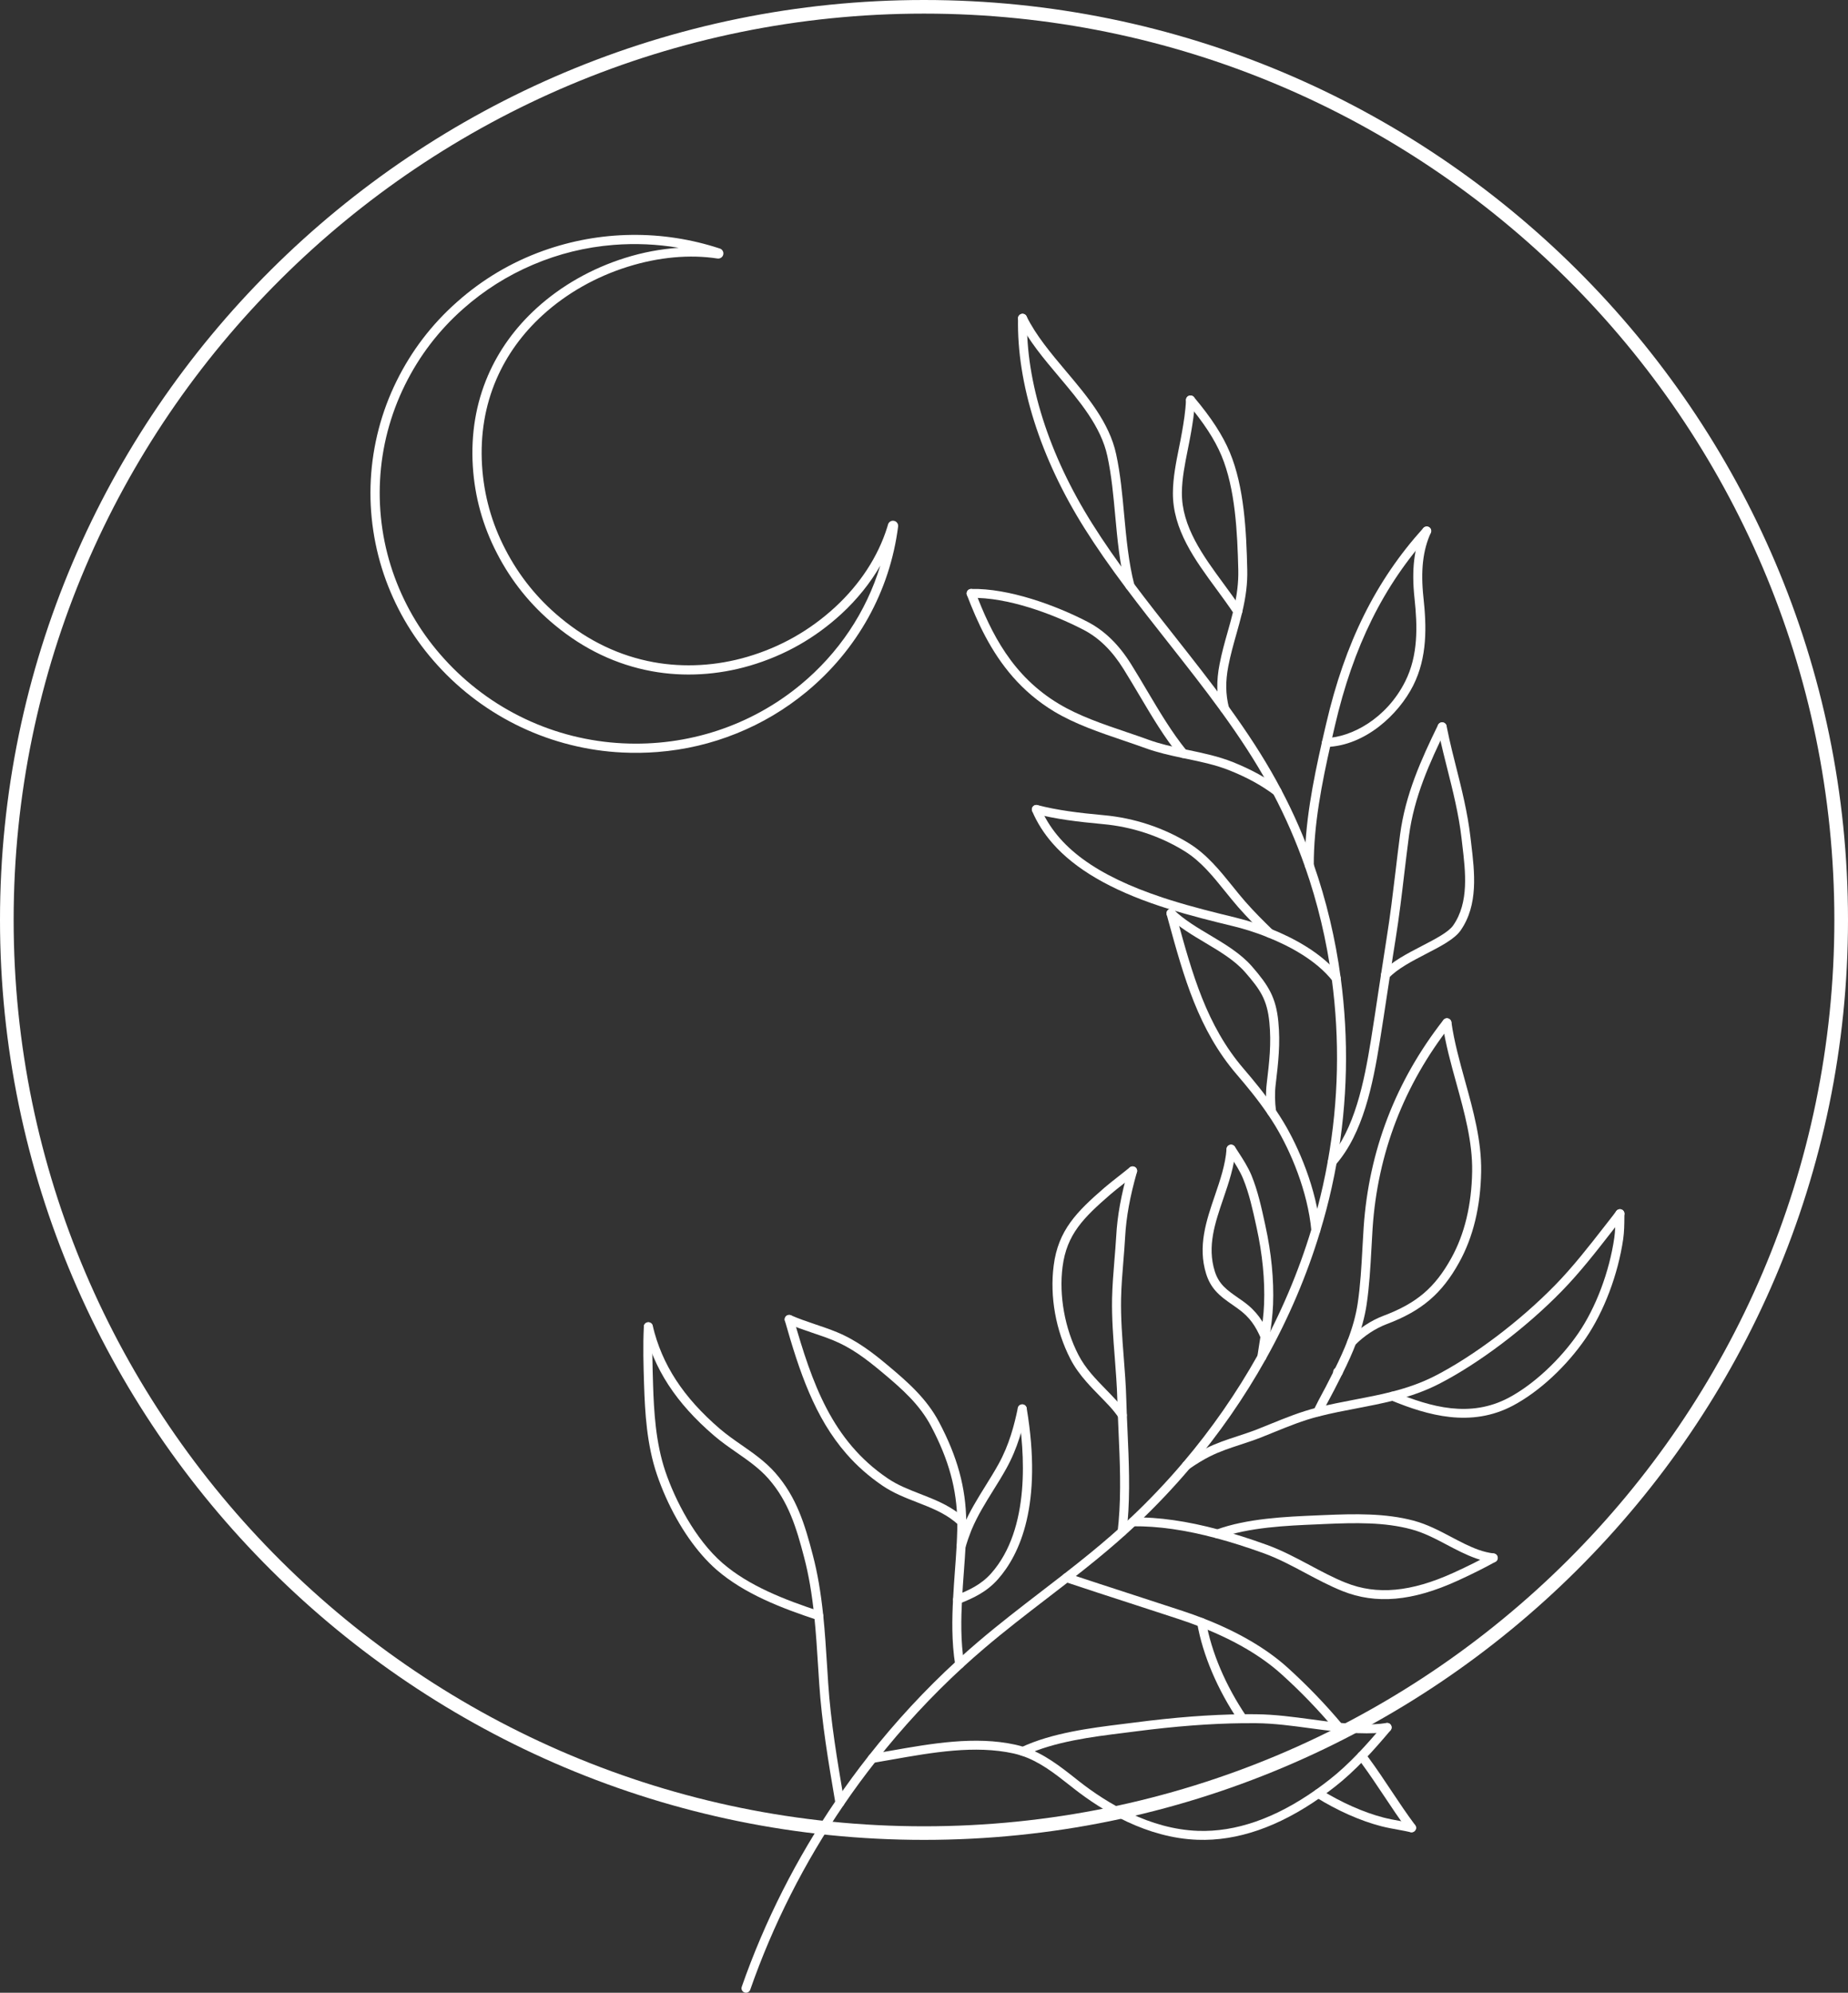 <svg width="115" height="124" viewBox="0 0 115 124" fill="none" xmlns="http://www.w3.org/2000/svg">
<rect x="0" y="0" width="115" height="124" fill="#333333" stroke="none"/>
<path d="M57.5 114.488C25.805 114.488 0 88.799 0 57.244C0 25.69 25.805 0 57.5 0C89.195 0 115 25.69 115 57.244C115 88.799 89.195 114.488 57.5 114.488ZM57.5 0.847C26.258 0.847 0.849 26.141 0.849 57.244C0.849 88.347 26.258 113.643 57.5 113.643C88.742 113.643 114.151 88.347 114.151 57.244C114.151 26.141 88.742 0.847 57.5 0.847Z" fill="white"/>
<path d="M75.563 95.633C75.637 95.718 75.758 95.752 75.871 95.712C77.72 95.034 80.071 94.934 81.96 94.855L82.416 94.834C84.377 94.749 86.138 94.714 87.814 95.159C88.609 95.37 89.337 95.755 90.04 96.127C90.612 96.429 91.202 96.74 91.834 96.967C92.174 97.088 92.518 97.17 92.887 97.218C93.04 97.239 93.181 97.131 93.2 96.979C93.222 96.825 93.113 96.686 92.96 96.666C92.632 96.623 92.324 96.55 92.022 96.442C91.428 96.23 90.882 95.942 90.304 95.636C89.572 95.249 88.816 94.85 87.959 94.621C86.208 94.157 84.328 94.194 82.392 94.278L81.936 94.297C80.008 94.379 77.609 94.481 75.679 95.189C75.533 95.243 75.46 95.403 75.512 95.548C75.524 95.579 75.542 95.609 75.563 95.633Z" fill="white"/>
<path d="M63.445 109.166C63.525 109.257 63.66 109.288 63.775 109.234C65.624 108.366 67.996 108.072 69.9 107.835C70.169 107.802 70.43 107.769 70.679 107.736C73.149 107.416 75.323 107.25 77.326 107.228C77.612 107.224 77.894 107.225 78.179 107.227C79.286 107.237 80.419 107.391 81.516 107.539C82.095 107.618 82.695 107.699 83.287 107.758C84.163 107.848 84.888 107.876 85.563 107.846C85.815 107.836 86.084 107.809 86.361 107.766C86.514 107.742 86.619 107.6 86.595 107.448C86.571 107.295 86.429 107.191 86.275 107.216C86.017 107.255 85.77 107.282 85.539 107.291C84.891 107.319 84.193 107.292 83.345 107.204C82.761 107.146 82.167 107.065 81.591 106.987C80.479 106.837 79.327 106.681 78.183 106.671C77.895 106.668 77.609 106.666 77.32 106.671C75.296 106.693 73.099 106.861 70.607 107.185C70.358 107.218 70.1 107.249 69.831 107.282C67.887 107.524 65.466 107.826 63.537 108.731C63.397 108.797 63.337 108.961 63.403 109.1C63.415 109.125 63.429 109.146 63.445 109.166Z" fill="white"/>
<path d="M77.113 107.132C77.203 107.237 77.361 107.259 77.48 107.18C77.607 107.094 77.641 106.922 77.556 106.793C76.273 104.898 75.385 102.811 75.052 100.915C75.025 100.763 74.88 100.663 74.729 100.688C74.576 100.715 74.474 100.86 74.501 101.011C74.846 102.982 75.766 105.146 77.091 107.104C77.098 107.114 77.106 107.123 77.113 107.132Z" fill="white"/>
<path d="M81.831 111.786C81.849 111.805 81.868 111.823 81.892 111.839C83.242 112.676 84.643 113.297 85.947 113.637C86.305 113.729 86.67 113.795 87.023 113.859C87.284 113.907 87.531 113.952 87.779 114.009C87.929 114.041 88.079 113.947 88.114 113.798C88.147 113.649 88.052 113.499 87.902 113.465C87.644 113.407 87.38 113.359 87.125 113.312C86.781 113.25 86.429 113.185 86.088 113.097C84.858 112.778 83.473 112.164 82.19 111.366C82.059 111.285 81.886 111.326 81.804 111.456C81.738 111.562 81.751 111.695 81.831 111.786Z" fill="white"/>
<path d="M43.695 96.78C43.985 97.113 44.285 97.413 44.588 97.678C46.311 99.175 48.621 100.065 50.862 100.803C51.009 100.852 51.166 100.773 51.216 100.627C51.264 100.48 51.184 100.323 51.039 100.274C48.854 99.556 46.605 98.691 44.957 97.26C43.264 95.787 42.015 93.355 41.408 91.57C40.801 89.78 40.693 87.828 40.639 86.139V86.117C40.603 84.962 40.567 83.769 40.625 82.572C40.633 82.42 40.514 82.29 40.359 82.281C40.206 82.275 40.074 82.393 40.067 82.545C40.005 83.764 40.043 84.968 40.079 86.135L40.08 86.157C40.135 87.886 40.247 89.886 40.877 91.747C41.53 93.665 42.544 95.466 43.695 96.78Z" fill="white"/>
<path d="M67.606 85.984C67.875 86.292 68.158 86.582 68.436 86.867C68.634 87.07 68.833 87.273 69.028 87.484C69.258 87.733 69.449 87.972 69.611 88.214C69.695 88.343 69.869 88.377 69.998 88.293C70.127 88.207 70.161 88.035 70.076 87.907C69.899 87.639 69.69 87.378 69.438 87.107C69.242 86.894 69.039 86.685 68.838 86.48C68.172 85.794 67.541 85.149 67.108 84.308C66.26 82.665 65.892 80.614 66.124 78.823C66.382 76.809 67.421 75.778 69.105 74.319C69.329 74.124 69.614 73.9 69.917 73.663C70.154 73.478 70.404 73.28 70.66 73.073C70.78 72.976 70.796 72.799 70.699 72.681C70.603 72.562 70.424 72.546 70.304 72.643C70.053 72.849 69.804 73.043 69.572 73.225C69.263 73.469 68.972 73.696 68.737 73.899C67.006 75.4 65.85 76.549 65.57 78.752C65.321 80.679 65.7 82.798 66.61 84.563C66.884 85.095 67.232 85.557 67.606 85.984Z" fill="white"/>
<path d="M59.377 99.717C59.452 99.804 59.578 99.838 59.691 99.792C60.553 99.45 61.388 99.075 62.102 98.268C63.472 96.72 64.894 93.619 63.889 87.621C63.864 87.47 63.72 87.367 63.567 87.393C63.415 87.418 63.312 87.561 63.337 87.714C63.775 90.327 64.143 95.122 61.683 97.9C61.05 98.615 60.282 98.958 59.484 99.276C59.34 99.332 59.271 99.494 59.328 99.636C59.34 99.668 59.356 99.695 59.377 99.717Z" fill="white"/>
<path d="M52.679 90.473C53.312 91.198 54.052 91.861 54.928 92.455C55.597 92.909 56.342 93.199 57.063 93.48C57.908 93.809 58.705 94.12 59.391 94.669C59.47 94.732 59.563 94.811 59.662 94.902C59.775 95.005 59.952 94.998 60.057 94.884C60.16 94.771 60.154 94.593 60.039 94.492C59.931 94.393 59.827 94.303 59.742 94.235C58.99 93.633 58.114 93.292 57.267 92.962C56.544 92.68 55.86 92.414 55.243 91.995C51.774 89.644 50.535 86.089 49.379 82.025C49.337 81.877 49.183 81.791 49.034 81.833C48.886 81.874 48.8 82.03 48.842 82.178C49.741 85.339 50.692 88.202 52.679 90.473Z" fill="white"/>
<path d="M83.03 85.552C83.057 85.584 83.091 85.609 83.132 85.626L83.172 85.644C83.315 85.7 83.479 85.633 83.537 85.49C83.596 85.348 83.527 85.185 83.384 85.128L83.348 85.112C83.206 85.053 83.042 85.121 82.982 85.263C82.94 85.364 82.962 85.475 83.03 85.552Z" fill="white"/>
<path d="M86.451 87.06C86.478 87.091 86.513 87.116 86.555 87.134C88.846 88.077 91.539 88.854 94.155 87.463C95.784 86.597 97.477 85.029 98.682 83.271C99.819 81.609 100.689 79.302 101.011 77.102C101.075 76.653 101.081 76.181 101.084 75.724L101.086 75.524C101.089 75.37 100.964 75.245 100.81 75.243C100.655 75.242 100.529 75.366 100.526 75.518L100.524 75.718C100.52 76.178 100.517 76.612 100.457 77.022C100.148 79.144 99.312 81.362 98.22 82.958C97.081 84.62 95.421 86.159 93.892 86.973C91.488 88.25 89.048 87.559 86.769 86.619C86.627 86.561 86.463 86.628 86.403 86.77C86.361 86.871 86.383 86.984 86.451 87.06Z" fill="white"/>
<path d="M81.787 88.05C81.81 88.078 81.841 88.102 81.876 88.119C82.016 88.184 82.182 88.126 82.25 87.987C82.446 87.581 82.65 87.201 82.814 86.897C82.878 86.777 82.935 86.67 82.983 86.577C83.007 86.534 83.033 86.484 83.057 86.435C83.22 86.123 83.379 85.811 83.529 85.507C83.893 84.778 84.164 84.174 84.38 83.604C84.71 82.745 84.927 81.958 85.041 81.196C85.215 80.036 85.281 78.842 85.344 77.687C85.366 77.263 85.389 76.839 85.417 76.416C85.732 71.761 87.362 67.522 90.262 63.812C90.357 63.69 90.336 63.515 90.214 63.421C90.093 63.327 89.917 63.349 89.821 63.47C86.85 67.269 85.182 71.612 84.859 76.379C84.831 76.804 84.808 77.23 84.784 77.657C84.722 78.799 84.658 79.98 84.487 81.116C84.379 81.836 84.173 82.586 83.858 83.409C83.648 83.958 83.384 84.547 83.028 85.261C82.875 85.57 82.719 85.878 82.56 86.181C82.535 86.232 82.512 86.275 82.49 86.319C82.44 86.411 82.383 86.516 82.32 86.635C82.154 86.945 81.947 87.33 81.745 87.747C81.696 87.85 81.715 87.969 81.787 88.05Z" fill="white"/>
<path d="M83.908 83.689C83.912 83.695 83.918 83.7 83.924 83.706C84.034 83.812 84.211 83.811 84.319 83.701C84.885 83.125 85.587 82.662 86.296 82.393C88.465 81.577 89.727 80.502 90.803 78.555C91.674 76.984 92.135 75.084 92.171 72.907C92.203 70.992 91.679 69.102 91.172 67.274C90.839 66.07 90.493 64.824 90.319 63.602C90.297 63.449 90.156 63.345 90.003 63.366C89.85 63.387 89.743 63.529 89.766 63.681C89.944 64.937 90.294 66.201 90.633 67.422C91.128 69.213 91.641 71.064 91.611 72.898C91.577 74.982 91.14 76.797 90.313 78.288C89.296 80.127 88.154 81.099 86.098 81.873C85.314 82.169 84.541 82.68 83.92 83.312C83.818 83.416 83.813 83.582 83.908 83.689Z" fill="white"/>
<path d="M60.223 37.11C60.276 37.17 60.354 37.207 60.441 37.206C62.672 37.15 65.511 38.195 67.423 39.188C68.388 39.688 69.203 40.486 69.915 41.629C70.257 42.179 70.588 42.734 70.906 43.271C71.702 44.615 72.454 45.885 73.409 47.063C73.514 47.188 73.682 47.201 73.803 47.104C73.923 47.008 73.941 46.832 73.845 46.712C72.915 45.567 72.174 44.313 71.387 42.988C71.068 42.447 70.736 41.889 70.391 41.335C69.623 40.105 68.737 39.243 67.681 38.695C65.708 37.669 62.767 36.592 60.428 36.648C60.273 36.653 60.151 36.78 60.154 36.934C60.156 37.001 60.181 37.062 60.223 37.11Z" fill="white"/>
<path d="M76.816 38.23C76.906 38.335 77.062 38.357 77.179 38.28C77.31 38.196 77.344 38.023 77.26 37.894C76.912 37.368 76.524 36.841 76.149 36.33C74.863 34.58 73.532 32.767 73.548 30.655C73.554 29.774 73.739 28.858 73.916 27.972C73.982 27.646 74.049 27.31 74.105 26.985L74.12 26.903C74.205 26.404 74.336 25.649 74.363 24.898C74.369 24.744 74.247 24.616 74.094 24.61C73.94 24.604 73.809 24.725 73.803 24.878C73.778 25.593 73.652 26.325 73.568 26.81L73.554 26.891C73.499 27.209 73.433 27.542 73.368 27.863C73.185 28.774 72.996 29.718 72.989 30.651C72.97 32.948 74.357 34.835 75.698 36.659C76.069 37.164 76.452 37.687 76.792 38.2C76.8 38.212 76.807 38.221 76.816 38.23Z" fill="white"/>
<path d="M46.21 123.905C46.242 123.94 46.282 123.968 46.329 123.984C46.474 124.035 46.635 123.958 46.686 123.813C48.099 119.767 50.054 115.904 52.496 112.329C53.132 111.396 53.807 110.476 54.505 109.593C56.148 107.503 57.967 105.538 59.908 103.756C60.352 103.348 60.807 102.945 61.265 102.557C62.522 101.486 63.858 100.458 65.15 99.465C65.615 99.108 66.079 98.75 66.541 98.392C67.774 97.433 68.695 96.68 69.531 95.95C69.693 95.808 69.855 95.663 70.016 95.518C70.213 95.343 70.421 95.152 70.69 94.898C71.881 93.777 73.012 92.587 74.051 91.36C75.844 89.251 77.43 86.967 78.767 84.574C80.189 82.031 81.328 79.359 82.152 76.63C82.43 75.717 82.673 74.795 82.872 73.891C82.983 73.391 83.088 72.87 83.183 72.339C83.861 68.536 83.944 64.665 83.429 60.838C83.103 58.411 82.536 56.028 81.741 53.759C81.177 52.15 80.496 50.589 79.717 49.117C79.612 48.914 79.499 48.711 79.388 48.51C78.593 47.074 77.653 45.622 76.434 43.938C75.379 42.485 74.246 41.048 73.152 39.658C72.286 38.56 71.39 37.425 70.541 36.29C69.504 34.908 68.689 33.732 67.974 32.594C65.27 28.304 63.828 23.764 63.91 19.81C63.913 19.656 63.792 19.529 63.637 19.526C63.483 19.523 63.355 19.645 63.352 19.799C63.267 23.861 64.74 28.51 67.499 32.89C68.223 34.042 69.047 35.228 70.092 36.623C70.946 37.763 71.844 38.903 72.711 40.002C73.802 41.388 74.932 42.821 75.981 44.266C77.187 45.93 78.114 47.364 78.897 48.778C79.007 48.976 79.117 49.173 79.222 49.376C79.988 50.825 80.658 52.361 81.213 53.943C81.996 56.176 82.554 58.521 82.875 60.913C83.382 64.683 83.3 68.496 82.632 72.244C82.539 72.765 82.436 73.28 82.326 73.772C82.128 74.662 81.891 75.57 81.616 76.47C80.805 79.16 79.681 81.797 78.279 84.305C76.959 86.665 75.394 88.919 73.625 91.002C72.6 92.213 71.483 93.388 70.307 94.493C70.086 94.699 69.866 94.904 69.641 95.106C69.482 95.247 69.324 95.391 69.164 95.53C68.335 96.254 67.421 97.001 66.196 97.953C65.735 98.311 65.271 98.668 64.809 99.024C63.511 100.022 62.17 101.054 60.902 102.134C60.438 102.527 59.977 102.935 59.53 103.347C57.565 105.15 55.726 107.137 54.064 109.249C53.36 110.142 52.677 111.073 52.034 112.017C49.565 115.632 47.588 119.539 46.158 123.63C46.123 123.727 46.147 123.832 46.21 123.905Z" fill="white"/>
<path d="M70.106 36.639C70.172 36.716 70.28 36.753 70.385 36.726C70.535 36.687 70.627 36.536 70.588 36.387C70.229 34.993 70.092 33.498 69.957 32.05C69.842 30.79 69.723 29.485 69.456 28.256C69.032 26.29 67.656 24.66 66.326 23.083C65.411 21.995 64.463 20.87 63.882 19.683C63.816 19.544 63.648 19.487 63.51 19.554C63.37 19.622 63.313 19.788 63.379 19.926C63.99 21.177 64.959 22.327 65.898 23.441C67.184 24.967 68.514 26.544 68.91 28.376C69.17 29.571 69.287 30.857 69.401 32.101C69.536 33.571 69.677 35.089 70.046 36.526C70.056 36.569 70.077 36.608 70.106 36.639Z" fill="white"/>
<path d="M63.029 42.12C63.733 42.924 64.578 43.66 65.61 44.281C66.911 45.06 68.433 45.577 69.902 46.076C70.379 46.237 70.829 46.391 71.275 46.553C72.025 46.826 72.787 46.996 73.569 47.161L73.821 47.213C74.731 47.403 75.67 47.598 76.522 47.943C77.621 48.384 78.503 48.87 79.301 49.47C79.423 49.563 79.598 49.539 79.691 49.416C79.786 49.294 79.76 49.117 79.639 49.025C78.8 48.396 77.877 47.887 76.732 47.426C75.833 47.065 74.868 46.863 73.937 46.668L73.685 46.615C72.925 46.456 72.183 46.29 71.467 46.03C71.015 45.865 70.543 45.704 70.083 45.549C68.641 45.06 67.148 44.552 65.898 43.802C63.001 42.067 61.685 39.424 60.696 36.828C60.641 36.684 60.48 36.613 60.334 36.666C60.19 36.722 60.117 36.882 60.172 37.025C60.819 38.72 61.653 40.547 63.029 42.12Z" fill="white"/>
<path d="M75.995 44.285C76.063 44.361 76.169 44.398 76.276 44.372C76.426 44.334 76.516 44.183 76.477 44.034C76.266 43.2 76.254 42.4 76.44 41.441C76.575 40.748 76.761 40.086 76.942 39.446C77.064 39.012 77.191 38.561 77.299 38.112C77.536 37.113 77.635 36.296 77.616 35.461C77.561 33.044 77.425 30.285 76.528 28.14C76.085 27.082 75.377 25.991 74.298 24.71C74.297 24.708 74.295 24.707 74.294 24.705C74.195 24.592 74.021 24.577 73.904 24.674C73.785 24.772 73.769 24.949 73.869 25.067C74.91 26.305 75.592 27.349 76.012 28.353C76.872 30.412 77.002 33.108 77.058 35.474C77.074 36.259 76.981 37.034 76.755 37.984C76.65 38.423 76.53 38.847 76.404 39.297C76.219 39.947 76.03 40.619 75.892 41.336C75.691 42.365 75.706 43.266 75.935 44.171C75.947 44.215 75.968 44.254 75.995 44.285Z" fill="white"/>
<path d="M52.053 112.356C52.116 112.427 52.212 112.464 52.311 112.447C52.464 112.422 52.566 112.279 52.541 112.126L52.506 111.926C52.109 109.579 51.696 107.153 51.538 104.738C51.513 104.373 51.49 104.012 51.468 103.652C51.403 102.619 51.337 101.551 51.228 100.51C51.076 99.06 50.871 97.869 50.58 96.762C50.086 94.859 49.568 93.162 48.26 91.667C48.252 91.658 48.245 91.65 48.237 91.641C47.628 90.95 46.879 90.428 46.156 89.925C45.698 89.607 45.229 89.279 44.804 88.916C42.522 86.958 41.192 84.917 40.618 82.496C40.618 82.493 40.616 82.49 40.616 82.487C40.588 82.373 40.489 82.287 40.364 82.278C40.209 82.267 40.076 82.382 40.065 82.536C40.064 82.566 40.067 82.599 40.076 82.629C40.678 85.17 42.064 87.302 44.44 89.338C44.884 89.719 45.367 90.056 45.833 90.38C46.563 90.888 47.251 91.368 47.817 92.009C47.823 92.016 47.831 92.024 47.837 92.033C49.066 93.437 49.562 95.07 50.039 96.903C50.323 97.983 50.523 99.146 50.671 100.568C50.779 101.598 50.845 102.66 50.91 103.688C50.934 104.048 50.955 104.411 50.98 104.775C51.141 107.219 51.555 109.66 51.956 112.019L51.99 112.22C51.998 112.273 52.022 112.319 52.053 112.356Z" fill="white"/>
<path d="M54.074 109.605C54.136 109.675 54.232 109.712 54.331 109.696C54.708 109.632 55.089 109.566 55.474 109.497C58.027 109.046 60.663 108.581 63.069 109.109C63.229 109.145 63.397 109.191 63.568 109.246C64.698 109.618 65.619 110.346 66.596 111.115L66.815 111.288C68.593 112.682 71.372 114.37 74.525 114.482C76.996 114.572 79.58 113.678 82.203 111.829C82.502 111.617 82.799 111.394 83.087 111.169C83.683 110.703 84.289 110.144 84.943 109.463C85.429 108.952 85.935 108.381 86.534 107.669C86.631 107.551 86.616 107.376 86.498 107.277C86.379 107.177 86.204 107.194 86.105 107.313C85.513 108.015 85.015 108.578 84.538 109.079C83.903 109.742 83.317 110.281 82.742 110.731C82.461 110.952 82.17 111.169 81.879 111.376C79.358 113.153 76.893 114.01 74.546 113.926C71.545 113.819 68.874 112.194 67.162 110.851L66.944 110.679C65.972 109.912 64.968 109.121 63.745 108.717C63.556 108.656 63.369 108.604 63.188 108.565C60.677 108.014 57.983 108.489 55.378 108.949C54.994 109.016 54.613 109.085 54.239 109.146C54.086 109.171 53.983 109.315 54.008 109.467C54.019 109.52 54.041 109.566 54.074 109.605Z" fill="white"/>
<path d="M66.158 98.355C66.188 98.39 66.23 98.419 66.278 98.435C67.623 98.885 68.988 99.329 70.307 99.756C71.333 100.089 72.358 100.422 73.388 100.761C73.833 100.908 74.265 101.063 74.674 101.223C76.77 102.037 78.477 103.033 79.748 104.182C80.952 105.268 82.049 106.406 83.1 107.661C83.197 107.773 83.376 107.794 83.495 107.696C83.614 107.597 83.629 107.421 83.53 107.303C82.46 106.028 81.346 104.874 80.125 103.768C78.803 102.575 77.037 101.544 74.879 100.703C74.46 100.542 74.019 100.383 73.565 100.234C72.535 99.893 71.507 99.56 70.481 99.227C69.162 98.798 67.798 98.356 66.457 97.908C66.311 97.859 66.152 97.938 66.104 98.083C66.07 98.18 66.094 98.283 66.158 98.355Z" fill="white"/>
<path d="M87.629 113.919C87.725 114.028 87.89 114.047 88.007 113.959C88.132 113.867 88.157 113.693 88.064 113.569C87.543 112.875 87.051 112.135 86.576 111.423C86.136 110.762 85.683 110.08 85.201 109.424L84.964 109.104C84.874 108.977 84.697 108.955 84.572 109.047C84.449 109.14 84.424 109.313 84.515 109.437L84.751 109.756C85.224 110.398 85.674 111.076 86.11 111.729C86.589 112.45 87.084 113.196 87.615 113.902C87.62 113.908 87.624 113.914 87.629 113.919Z" fill="white"/>
<path d="M59.508 103.734C59.569 103.804 59.665 103.843 59.764 103.827C59.917 103.801 60.021 103.658 59.995 103.507C59.769 102.113 59.808 100.66 59.866 99.548C59.896 98.957 59.941 98.355 59.983 97.773C60.021 97.264 60.058 96.738 60.087 96.229C60.106 95.846 60.12 95.53 60.127 95.234C60.132 95.05 60.133 94.868 60.13 94.69C60.103 92.566 59.581 90.655 58.438 88.494C57.677 87.055 56.541 86.041 55.245 84.958C54.377 84.232 53.345 83.415 52.076 82.893C51.611 82.702 51.148 82.547 50.701 82.396C50.185 82.22 49.696 82.055 49.223 81.846C49.084 81.785 48.917 81.848 48.854 81.988C48.792 82.129 48.855 82.293 48.996 82.356C49.492 82.574 49.991 82.742 50.521 82.923C50.961 83.071 51.414 83.225 51.861 83.407C52.941 83.851 53.819 84.493 54.885 85.384C56.181 86.467 57.228 87.402 57.944 88.754C59.042 90.833 59.545 92.666 59.571 94.701C59.575 94.872 59.572 95.046 59.569 95.221C59.562 95.512 59.548 95.823 59.529 96.199C59.502 96.704 59.463 97.227 59.425 97.733C59.383 98.319 59.338 98.922 59.308 99.52C59.248 100.658 59.209 102.15 59.443 103.596C59.452 103.649 59.475 103.697 59.508 103.734Z" fill="white"/>
<path d="M59.598 96.396C59.631 96.435 59.676 96.465 59.728 96.48C59.877 96.525 60.033 96.439 60.076 96.292C60.18 95.945 60.297 95.606 60.425 95.283C60.441 95.238 60.459 95.195 60.479 95.15C60.83 94.314 61.328 93.513 61.809 92.738C62.084 92.299 62.368 91.843 62.621 91.384C63.334 90.103 63.661 88.815 63.888 87.723C63.918 87.572 63.82 87.426 63.67 87.394C63.519 87.364 63.37 87.462 63.34 87.611C63.121 88.662 62.807 89.899 62.132 91.115C61.885 91.562 61.605 92.01 61.335 92.445C60.842 93.24 60.33 94.06 59.961 94.937C59.941 94.986 59.922 95.034 59.902 95.08C59.77 95.418 59.649 95.773 59.541 96.135C59.512 96.229 59.536 96.327 59.598 96.396Z" fill="white"/>
<path d="M69.617 95.495C69.66 95.546 69.723 95.581 69.794 95.588C69.947 95.606 70.086 95.497 70.106 95.344C70.13 95.146 70.151 94.944 70.167 94.741C70.335 92.85 70.248 90.9 70.164 89.017C70.151 88.691 70.136 88.368 70.122 88.049C70.109 87.715 70.095 87.387 70.088 87.064C70.064 86.183 69.995 85.289 69.927 84.424C69.834 83.231 69.74 81.996 69.764 80.788C69.78 80.024 69.845 79.241 69.906 78.484C69.947 77.986 69.989 77.472 70.017 76.964C70.086 75.726 70.311 74.483 70.751 72.932C70.793 72.784 70.706 72.632 70.558 72.59C70.409 72.549 70.254 72.634 70.212 72.783C69.762 74.374 69.53 75.654 69.461 76.933C69.431 77.433 69.389 77.944 69.348 78.44C69.287 79.205 69.221 79.995 69.204 80.776C69.179 82.012 69.276 83.261 69.371 84.468C69.437 85.325 69.506 86.211 69.53 87.079C69.537 87.405 69.551 87.736 69.564 88.074C69.576 88.392 69.591 88.716 69.605 89.042C69.689 90.909 69.774 92.838 69.611 94.695C69.594 94.892 69.573 95.088 69.551 95.279C69.54 95.361 69.566 95.439 69.617 95.495Z" fill="white"/>
<path d="M70.287 94.878C70.338 94.938 70.415 94.974 70.501 94.974C72.067 94.958 73.769 95.201 75.701 95.719C76.62 95.964 77.585 96.271 78.651 96.656C79.547 96.98 80.407 97.44 81.238 97.884C81.977 98.277 82.737 98.683 83.534 99.003C85.624 99.841 87.896 99.641 90.684 98.371C91.583 97.962 92.36 97.573 93.059 97.185C93.194 97.11 93.244 96.94 93.167 96.807C93.092 96.671 92.923 96.625 92.788 96.699C92.1 97.08 91.337 97.463 90.451 97.866C87.814 99.067 85.683 99.264 83.744 98.487C82.976 98.18 82.227 97.779 81.504 97.392C80.654 96.94 79.775 96.471 78.842 96.133C77.76 95.742 76.78 95.43 75.847 95.182C73.865 94.65 72.114 94.4 70.495 94.417C70.341 94.42 70.217 94.545 70.218 94.699C70.218 94.768 70.244 94.831 70.287 94.878Z" fill="white"/>
<path d="M73.626 91.365C73.719 91.471 73.88 91.492 73.997 91.41C74.474 91.08 74.883 90.83 75.286 90.628C75.901 90.318 76.534 90.11 77.203 89.891C77.6 89.76 78.011 89.626 78.413 89.469C78.711 89.351 79.005 89.233 79.296 89.114C80.219 88.739 81.091 88.385 82.053 88.141C82.853 87.936 83.65 87.784 84.419 87.638C85.179 87.491 85.965 87.342 86.732 87.146C87.821 86.868 88.717 86.54 89.551 86.114C92.025 84.844 94.947 82.636 97.175 80.354C98.304 79.199 99.317 77.899 100.293 76.645C100.467 76.422 100.638 76.201 100.811 75.981C100.882 75.893 100.957 75.793 101.035 75.683C101.125 75.557 101.095 75.384 100.969 75.294C100.843 75.206 100.668 75.236 100.578 75.361C100.506 75.463 100.437 75.556 100.371 75.639C100.199 75.86 100.026 76.081 99.852 76.304C98.884 77.547 97.882 78.833 96.776 79.965C94.585 82.208 91.719 84.375 89.294 85.62C88.499 86.026 87.641 86.34 86.592 86.607C85.843 86.798 85.066 86.948 84.314 87.09C83.537 87.239 82.733 87.393 81.928 87.597C80.916 87.856 80.027 88.217 79.087 88.598C78.797 88.716 78.506 88.834 78.21 88.951C77.822 89.102 77.418 89.233 77.029 89.362C76.369 89.578 75.686 89.802 75.034 90.131C74.607 90.346 74.177 90.608 73.677 90.954C73.551 91.042 73.519 91.216 73.608 91.341C73.613 91.35 73.62 91.357 73.626 91.365Z" fill="white"/>
<path d="M78.311 84.623C78.354 84.671 78.414 84.705 78.482 84.716C78.635 84.737 78.777 84.631 78.8 84.48C78.837 84.209 78.881 83.941 78.924 83.672C78.95 83.518 78.974 83.365 78.998 83.212C79.099 82.566 79.196 81.87 79.223 81.163C79.278 79.622 79.118 77.976 78.744 76.267L78.717 76.141C78.5 75.142 78.275 74.109 77.885 73.153C77.661 72.608 77.343 72.123 77.037 71.652C76.972 71.554 76.908 71.455 76.845 71.356C76.762 71.226 76.588 71.189 76.458 71.271C76.327 71.355 76.29 71.527 76.372 71.657C76.437 71.757 76.503 71.857 76.567 71.957C76.873 72.424 77.163 72.867 77.365 73.364C77.737 74.275 77.958 75.284 78.17 76.259L78.198 76.386C78.563 78.049 78.719 79.649 78.663 81.142C78.638 81.822 78.543 82.497 78.444 83.128C78.42 83.28 78.396 83.433 78.372 83.585C78.329 83.857 78.285 84.127 78.246 84.401C78.233 84.484 78.26 84.563 78.311 84.623Z" fill="white"/>
<path d="M75.638 80.319C75.946 80.671 76.323 80.933 76.731 81.217C76.825 81.284 76.924 81.353 77.025 81.425C77.789 81.967 78.141 82.538 78.465 83.28C78.525 83.422 78.69 83.486 78.832 83.425C78.974 83.364 79.038 83.2 78.978 83.059C78.627 82.251 78.216 81.588 77.352 80.972C77.25 80.899 77.149 80.829 77.052 80.762C76.353 80.273 75.848 79.922 75.593 79.1C75.112 77.554 75.607 76.107 76.13 74.574C76.465 73.593 76.813 72.577 76.887 71.525C76.899 71.373 76.783 71.24 76.629 71.228C76.474 71.217 76.341 71.334 76.329 71.486C76.26 72.466 75.925 73.446 75.601 74.395C75.071 75.945 74.523 77.547 75.058 79.266C75.196 79.708 75.395 80.042 75.638 80.319Z" fill="white"/>
<path d="M81.673 76.733C81.73 76.797 81.816 76.836 81.909 76.827C82.064 76.813 82.176 76.677 82.163 76.524C81.93 73.981 80.817 71.38 79.853 69.792C79.7 69.54 79.535 69.283 79.364 69.032C78.714 68.073 77.999 67.214 77.386 66.498C75.077 63.808 74.193 60.587 73.255 57.177L73.141 56.757C73.099 56.609 72.945 56.523 72.796 56.563C72.648 56.603 72.561 56.757 72.601 56.905L72.715 57.325C73.67 60.796 74.571 64.075 76.96 66.86C77.564 67.564 78.266 68.407 78.9 69.344C79.067 69.588 79.226 69.836 79.373 70.079C80.305 71.615 81.381 74.127 81.606 76.576C81.612 76.636 81.636 76.689 81.673 76.733Z" fill="white"/>
<path d="M78.921 69.371C78.981 69.44 79.073 69.477 79.171 69.464C79.322 69.443 79.43 69.304 79.409 69.151C79.331 68.57 79.322 68.01 79.384 67.486L79.387 67.468C79.547 66.112 79.685 64.939 79.549 63.559C79.4 62.065 78.942 61.325 77.904 60.13C77.901 60.129 77.9 60.126 77.897 60.123C77.197 59.324 76.224 58.744 75.281 58.182C74.493 57.713 73.68 57.228 73.066 56.632C72.955 56.526 72.778 56.527 72.67 56.636C72.562 56.747 72.565 56.926 72.675 57.03C73.337 57.673 74.178 58.175 74.993 58.66C75.898 59.198 76.833 59.755 77.475 60.489C77.477 60.492 77.478 60.493 77.481 60.495C78.425 61.579 78.853 62.202 78.992 63.614C79.123 64.936 78.987 66.079 78.83 67.404L78.828 67.422C78.761 67.992 78.77 68.599 78.856 69.226C78.863 69.281 78.887 69.332 78.921 69.371Z" fill="white"/>
<path d="M82.697 72.474C82.706 72.484 82.715 72.493 82.724 72.502C82.841 72.602 83.018 72.59 83.118 72.474C84.825 70.521 85.431 67.496 85.863 64.813C86.028 63.793 86.186 62.755 86.337 61.751L86.496 60.707C86.622 59.851 86.739 59.104 86.849 58.423C87.068 57.06 87.234 55.665 87.393 54.316C87.485 53.557 87.578 52.773 87.68 52.005C88.003 49.581 88.958 47.471 89.995 45.347C90.063 45.208 90.004 45.042 89.865 44.975C89.727 44.908 89.559 44.966 89.491 45.105C88.435 47.271 87.459 49.425 87.126 51.932C87.023 52.704 86.93 53.492 86.84 54.252C86.679 55.595 86.513 56.984 86.296 58.334C86.186 59.019 86.07 59.767 85.942 60.625L85.783 61.667C85.632 62.671 85.476 63.708 85.312 64.727C84.889 67.332 84.305 70.267 82.697 72.109C82.604 72.215 82.607 72.371 82.697 72.474Z" fill="white"/>
<path d="M86.007 60.849C86.014 60.856 86.02 60.864 86.029 60.87C86.142 60.974 86.319 60.968 86.424 60.855C86.957 60.282 87.871 59.807 88.753 59.35C89.662 58.88 90.519 58.435 90.893 57.898C92.006 56.3 91.766 54.288 91.554 52.511C91.536 52.37 91.52 52.231 91.505 52.092C91.329 50.565 90.95 49.059 90.582 47.603C90.504 47.294 90.426 46.984 90.351 46.675C90.243 46.233 90.136 45.755 90.018 45.169C89.986 45.02 89.839 44.923 89.688 44.953C89.536 44.983 89.439 45.13 89.469 45.281C89.589 45.873 89.697 46.358 89.808 46.808C89.884 47.119 89.962 47.429 90.04 47.739C90.403 49.179 90.779 50.665 90.95 52.156C90.965 52.295 90.981 52.437 90.999 52.579C91.199 54.256 91.425 56.157 90.433 57.582C90.139 58.004 89.341 58.418 88.495 58.857C87.57 59.337 86.613 59.833 86.013 60.477C85.915 60.581 85.915 60.743 86.007 60.849Z" fill="white"/>
<path d="M65.499 52.476C66.899 54.076 69.108 55.365 72.181 56.384C72.273 56.413 72.363 56.442 72.453 56.472L72.627 56.527C74.069 56.981 75.5 57.331 76.761 57.638L76.821 57.653C77.29 57.768 78.033 57.977 78.902 58.329C80.168 58.838 81.897 59.724 82.931 61.047C83.027 61.171 83.202 61.189 83.324 61.095C83.445 61.001 83.468 60.826 83.374 60.705C82.263 59.285 80.443 58.348 79.112 57.812C78.401 57.525 77.653 57.284 76.954 57.114L76.894 57.098C75.641 56.793 74.22 56.445 72.799 55.997L72.624 55.941C72.535 55.913 72.447 55.885 72.358 55.855C68.202 54.477 65.784 52.7 64.749 50.259C64.688 50.117 64.525 50.051 64.383 50.111C64.24 50.172 64.174 50.335 64.233 50.477C64.536 51.191 64.958 51.856 65.499 52.476Z" fill="white"/>
<path d="M64.281 50.55C64.317 50.592 64.363 50.622 64.421 50.637C65.696 50.967 67.027 51.133 68.631 51.281C70.447 51.445 72.205 52.028 73.718 52.966C74.731 53.593 75.47 54.512 76.255 55.486C76.515 55.806 76.782 56.139 77.058 56.455C77.636 57.113 78.239 57.713 78.812 58.269C78.921 58.376 79.099 58.375 79.207 58.264C79.315 58.154 79.31 57.976 79.202 57.871C78.638 57.322 78.039 56.729 77.481 56.091C77.211 55.782 76.947 55.453 76.692 55.136C75.912 54.17 75.107 53.172 74.015 52.492C72.429 51.509 70.585 50.898 68.683 50.726C67.106 50.581 65.801 50.419 64.561 50.097C64.413 50.059 64.26 50.148 64.221 50.298C64.197 50.39 64.222 50.483 64.281 50.55Z" fill="white"/>
<path d="M81.267 54.034C81.318 54.093 81.394 54.129 81.478 54.129C81.633 54.128 81.757 54.002 81.756 53.849C81.744 51.349 82.259 48.726 82.817 46.263L82.917 45.827C82.967 45.607 83.016 45.39 83.067 45.175C84.215 40.222 86.097 36.424 88.991 33.226C89.095 33.112 89.086 32.936 88.972 32.833C88.856 32.732 88.681 32.741 88.576 32.854C85.615 36.126 83.693 40.001 82.523 45.051C82.472 45.266 82.422 45.483 82.371 45.703L82.272 46.14C81.706 48.636 81.184 51.297 81.198 53.852C81.198 53.922 81.223 53.986 81.267 54.034Z" fill="white"/>
<path d="M82.334 46.385C82.386 46.445 82.466 46.484 82.553 46.481C84.972 46.4 87.041 44.445 87.941 42.661C88.832 40.891 88.775 38.973 88.579 37.167C88.4 35.5 88.547 34.225 89.038 33.156C89.103 33.017 89.041 32.851 88.9 32.787C88.76 32.724 88.595 32.784 88.531 32.926C87.995 34.09 87.833 35.455 88.024 37.227C88.208 38.949 88.267 40.77 87.441 42.412C86.26 44.751 84.071 45.873 82.535 45.924C82.38 45.93 82.26 46.058 82.265 46.212C82.268 46.278 82.293 46.339 82.334 46.385Z" fill="white"/>
<path d="M40.925 46.793C40.194 46.851 39.464 46.863 38.733 46.826C37.641 46.774 36.565 46.615 35.504 46.349C34.443 46.085 33.42 45.719 32.431 45.252C31.444 44.784 30.51 44.225 29.632 43.574C28.756 42.924 27.95 42.194 27.218 41.384C25.811 39.835 24.744 38.08 24.02 36.118C23.651 35.114 23.389 34.085 23.23 33.029C23.07 31.973 23.018 30.911 23.075 29.844C23.132 28.779 23.296 27.729 23.566 26.695C23.836 25.661 24.208 24.666 24.681 23.707C25.611 21.825 26.862 20.186 28.436 18.793C30.02 17.385 31.807 16.323 33.801 15.606C34.682 15.291 35.582 15.05 36.503 14.883C37.423 14.717 38.352 14.629 39.287 14.617C40.221 14.605 41.152 14.669 42.078 14.813C43.002 14.955 43.908 15.173 44.797 15.466C44.876 15.491 44.935 15.542 44.975 15.614C45.016 15.687 45.026 15.763 45.007 15.845C44.987 15.926 44.942 15.989 44.873 16.035C44.804 16.081 44.728 16.098 44.647 16.086C42.916 15.821 40.99 15.998 39.077 16.595C37.085 17.216 35.255 18.255 33.783 19.596C32.51 20.754 31.538 22.101 30.891 23.6C30.181 25.247 29.88 27.052 29.997 28.963C30.111 30.805 30.594 32.545 31.447 34.184C32.3 35.837 33.445 37.258 34.881 38.446C36.622 39.893 38.571 40.821 40.673 41.205C42.57 41.551 44.591 41.436 46.518 40.868C48.576 40.261 50.394 39.231 51.971 37.779C53.522 36.348 54.642 34.629 55.21 32.811C55.228 32.752 55.245 32.694 55.261 32.636C55.284 32.555 55.332 32.493 55.404 32.449C55.474 32.406 55.552 32.394 55.633 32.41C55.716 32.427 55.782 32.469 55.83 32.537C55.88 32.605 55.899 32.681 55.889 32.763C55.378 36.784 53.348 40.441 50.172 43.062C48.86 44.142 47.415 45.002 45.838 45.638C44.259 46.275 42.622 46.66 40.925 46.793ZM38.176 15.24C36.44 15.379 34.773 15.788 33.172 16.47C31.571 17.151 30.12 18.068 28.819 19.221C27.3 20.566 26.093 22.145 25.197 23.961C24.741 24.884 24.384 25.843 24.122 26.84C23.861 27.836 23.705 28.848 23.65 29.875C23.596 30.903 23.645 31.925 23.798 32.944C23.951 33.961 24.205 34.953 24.561 35.919C25.258 37.812 26.286 39.505 27.644 40.998C28.352 41.781 29.13 42.486 29.976 43.114C30.822 43.743 31.724 44.282 32.677 44.733C33.631 45.184 34.62 45.538 35.643 45.794C36.668 46.049 37.707 46.203 38.761 46.254C42.799 46.454 46.722 45.163 49.804 42.619C52.193 40.65 53.909 38.072 54.781 35.195C54.157 36.279 53.341 37.295 52.359 38.202C50.716 39.714 48.822 40.786 46.68 41.418C44.666 42.011 42.553 42.132 40.568 41.769C38.367 41.367 36.329 40.397 34.512 38.886C33.017 37.649 31.825 36.169 30.935 34.447C30.045 32.736 29.541 30.921 29.422 28.997C29.301 26.997 29.617 25.104 30.363 23.374C31.041 21.8 32.062 20.387 33.394 19.174C34.929 17.775 36.835 16.695 38.903 16.048C39.989 15.706 41.099 15.496 42.235 15.419C40.889 15.192 39.536 15.133 38.176 15.24Z" fill="white"/>
</svg>
